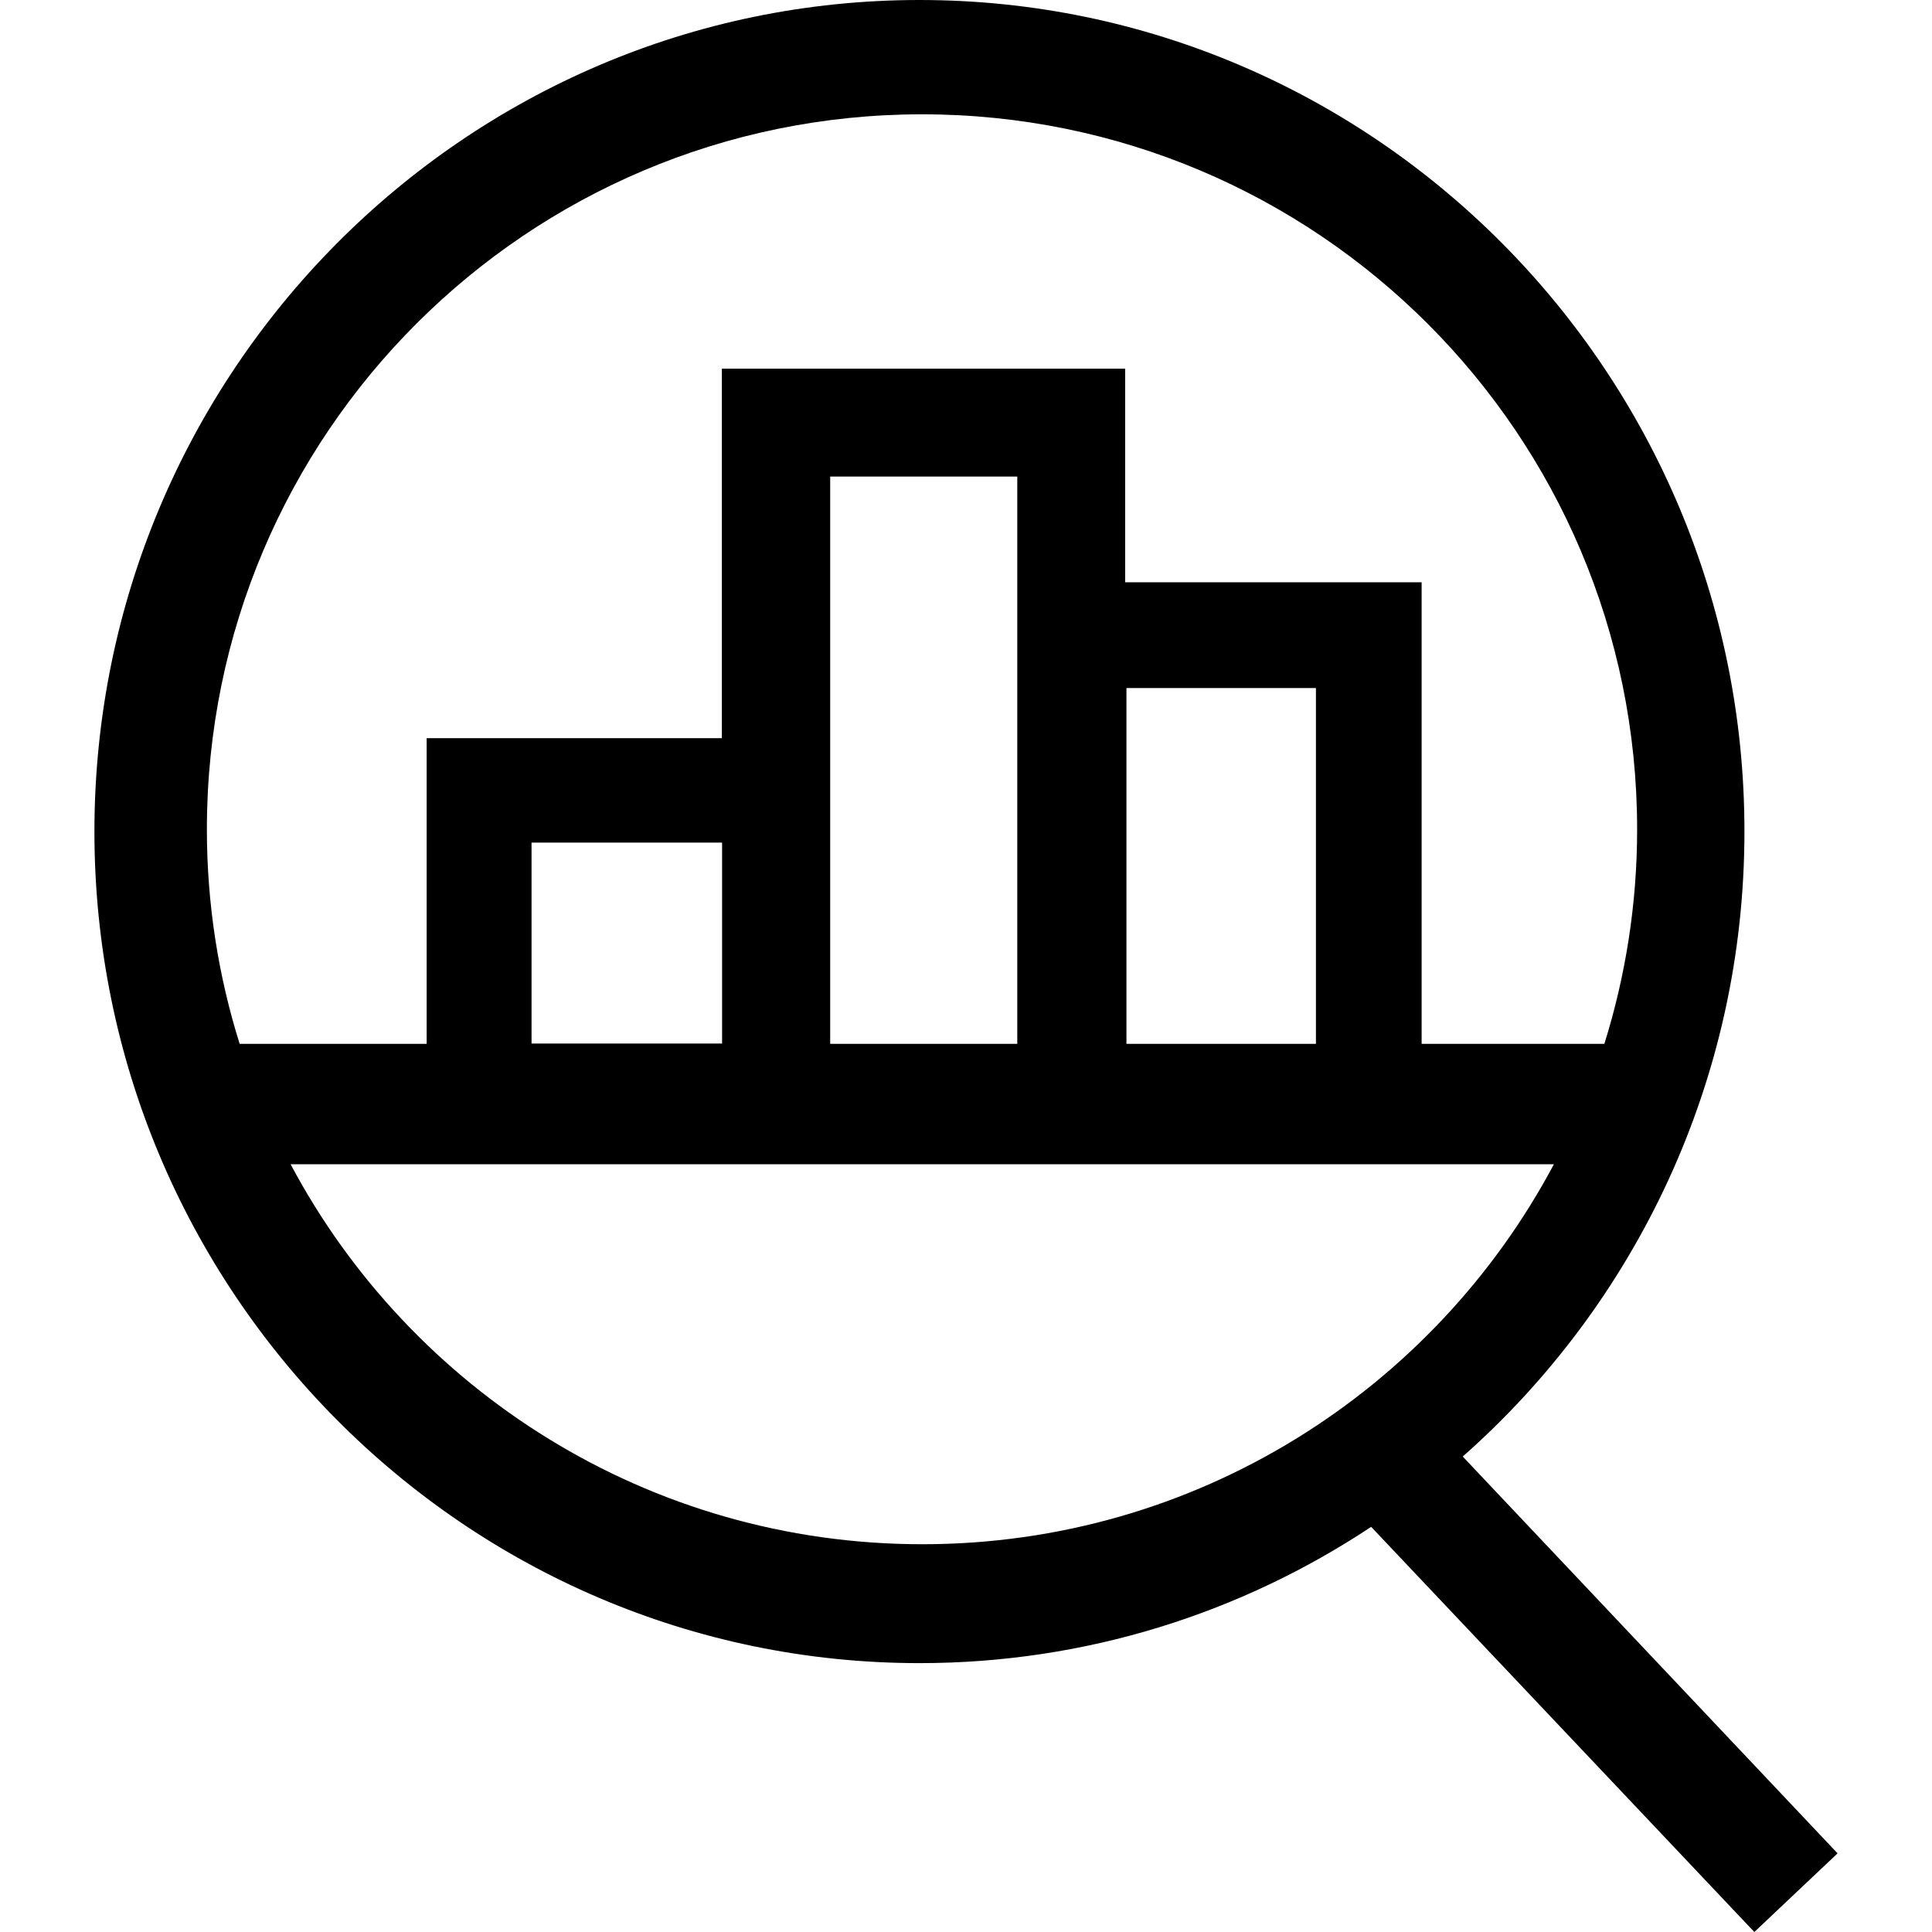 <svg width="24" height="24" viewBox="0 0 24 24" fill="none" xmlns="http://www.w3.org/2000/svg">
<path d="M18.167 18.097C20.313 16.203 21.67 13.423 21.67 10.33C21.673 4.633 17.073 0 11.423 0C5.773 0 1.173 4.633 1.173 10.33C1.173 16.027 5.77 20.66 11.423 20.66C13.493 20.66 15.42 20.037 17.033 18.967L21.793 24L22.827 23.023L18.17 18.093L18.167 18.097ZM11.453 1.42C16.36 1.42 20.337 5.397 20.337 10.303C20.337 11.23 20.193 12.127 19.93 12.967H17.66V7.233H13.977V4.58H8.967V9.17H5.3V12.967H2.977C2.713 12.127 2.57 11.23 2.57 10.303C2.57 5.397 6.547 1.42 11.453 1.42ZM16.347 8.547V12.967H13.993V8.547H16.347ZM12.637 5.92V12.967H10.313V5.92H12.637ZM8.97 10.467V12.963H6.603V10.467H8.97ZM11.457 19.183C8.057 19.183 5.103 17.27 3.61 14.463H19.303C17.81 17.27 14.857 19.183 11.457 19.183Z" fill="black"/>
</svg>
